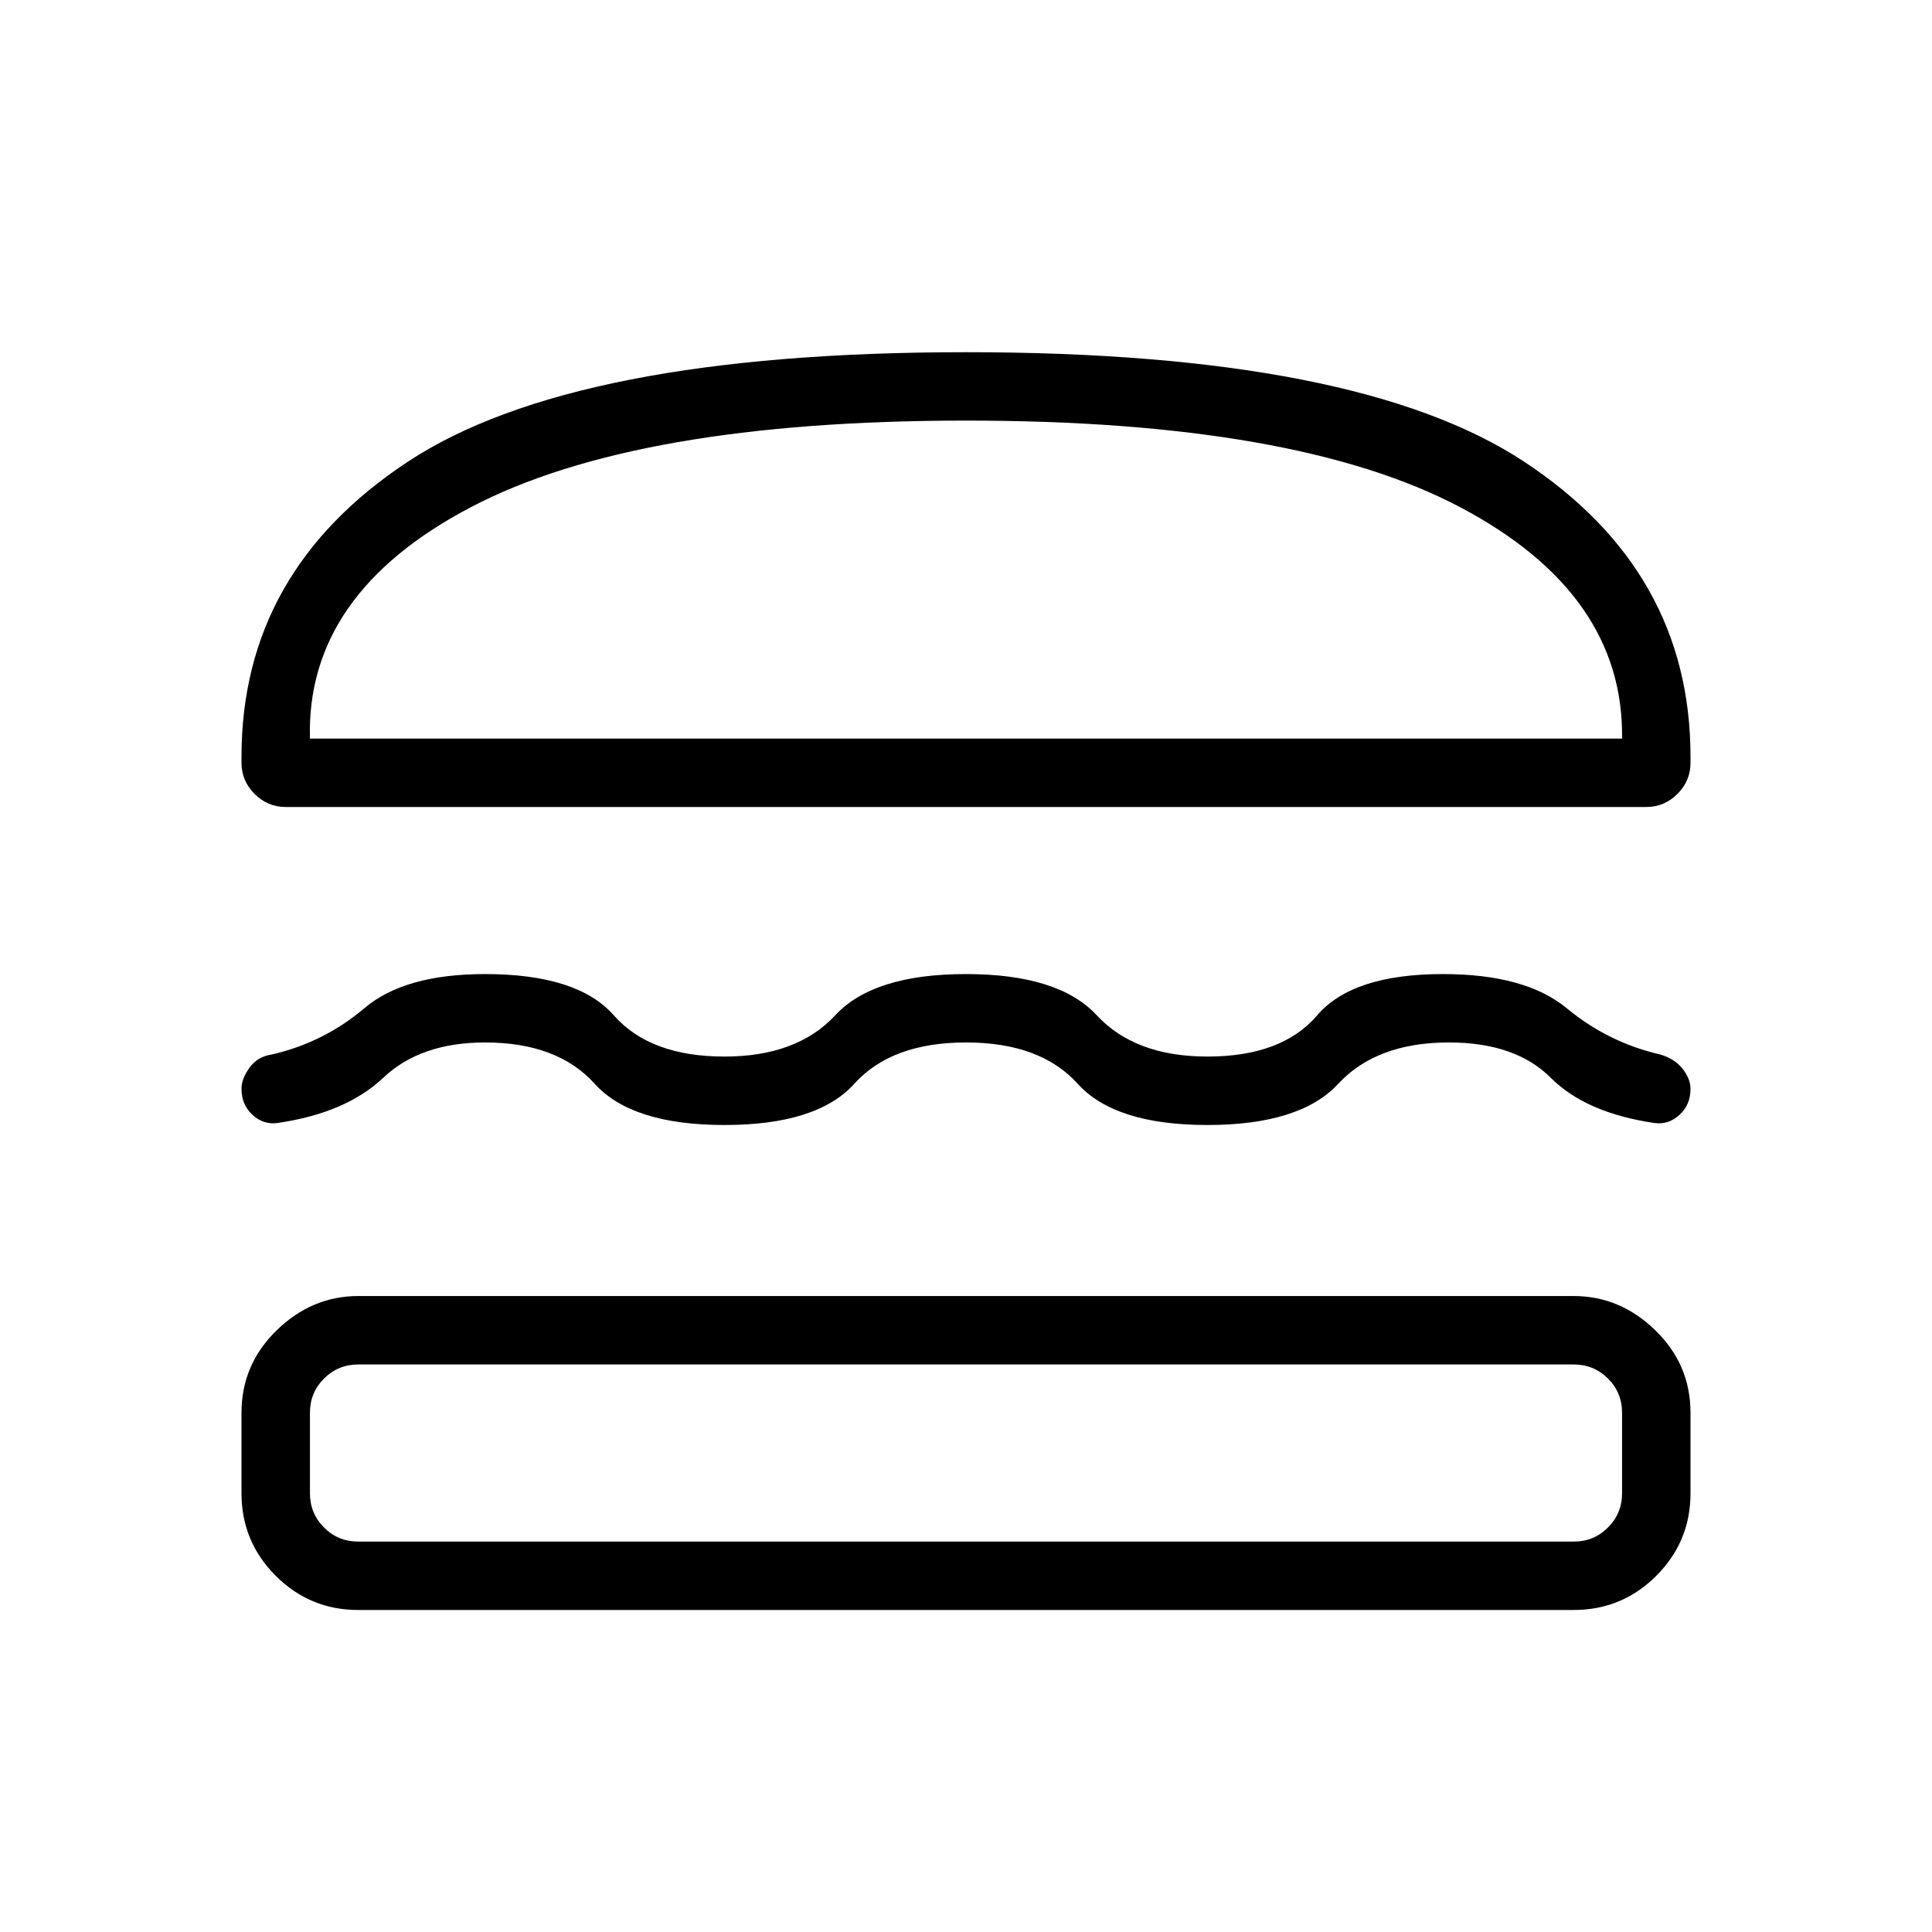 <svg xmlns="http://www.w3.org/2000/svg" height="40" width="40"><path d="M5.917 16.708q-.375 0-.646-.27Q5 16.167 5 15.792v-.125q0-3.834 3.438-6.104Q11.875 7.292 20 7.292t11.562 2.271Q35 11.833 35 15.667v.125q0 .375-.271.646-.271.27-.646.27Zm.5-1.416h27.166q.042-3-3.354-4.792Q26.833 8.708 20 8.708q-6.833 0-10.25 1.792t-3.333 4.792ZM5 22.542q0-.209.167-.438.166-.229.458-.271 1.083-.25 1.917-.958.833-.708 2.5-.708 1.916 0 2.666.854t2.292.854q1.5 0 2.292-.854.791-.854 2.708-.854 1.917 0 2.708.854.792.854 2.292.854 1.542 0 2.271-.854.729-.854 2.604-.854 1.708 0 2.563.708.854.708 1.937.958.292.084.458.292.167.208.167.417 0 .333-.229.541-.229.209-.521.167-1.417-.208-2.146-.938-.729-.729-2.104-.729-1.5 0-2.292.855-.791.854-2.708.854-1.917 0-2.688-.854-.77-.855-2.312-.855-1.542 0-2.312.855-.771.854-2.688.854-1.917 0-2.688-.854-.77-.855-2.27-.855-1.334 0-2.105.729-.77.73-2.187.938-.292.042-.521-.167Q5 22.875 5 22.542Zm2.417 10.791q-1 0-1.709-.708Q5 31.917 5 30.917V29.25q0-1 .729-1.708.729-.709 1.688-.709h25.166q.959 0 1.688.709.729.708.729 1.708v1.667q0 1-.708 1.708-.709.708-1.709.708Zm0-1.416h25.166q.417 0 .709-.292.291-.292.291-.708V29.25q0-.417-.291-.708-.292-.292-.709-.292H7.417q-.417 0-.709.292-.291.291-.291.708v1.667q0 .416.291.708.292.292.709.292Zm-1-16.625H33.583Zm1 12.958h-1 27.166-1Z"/></svg>